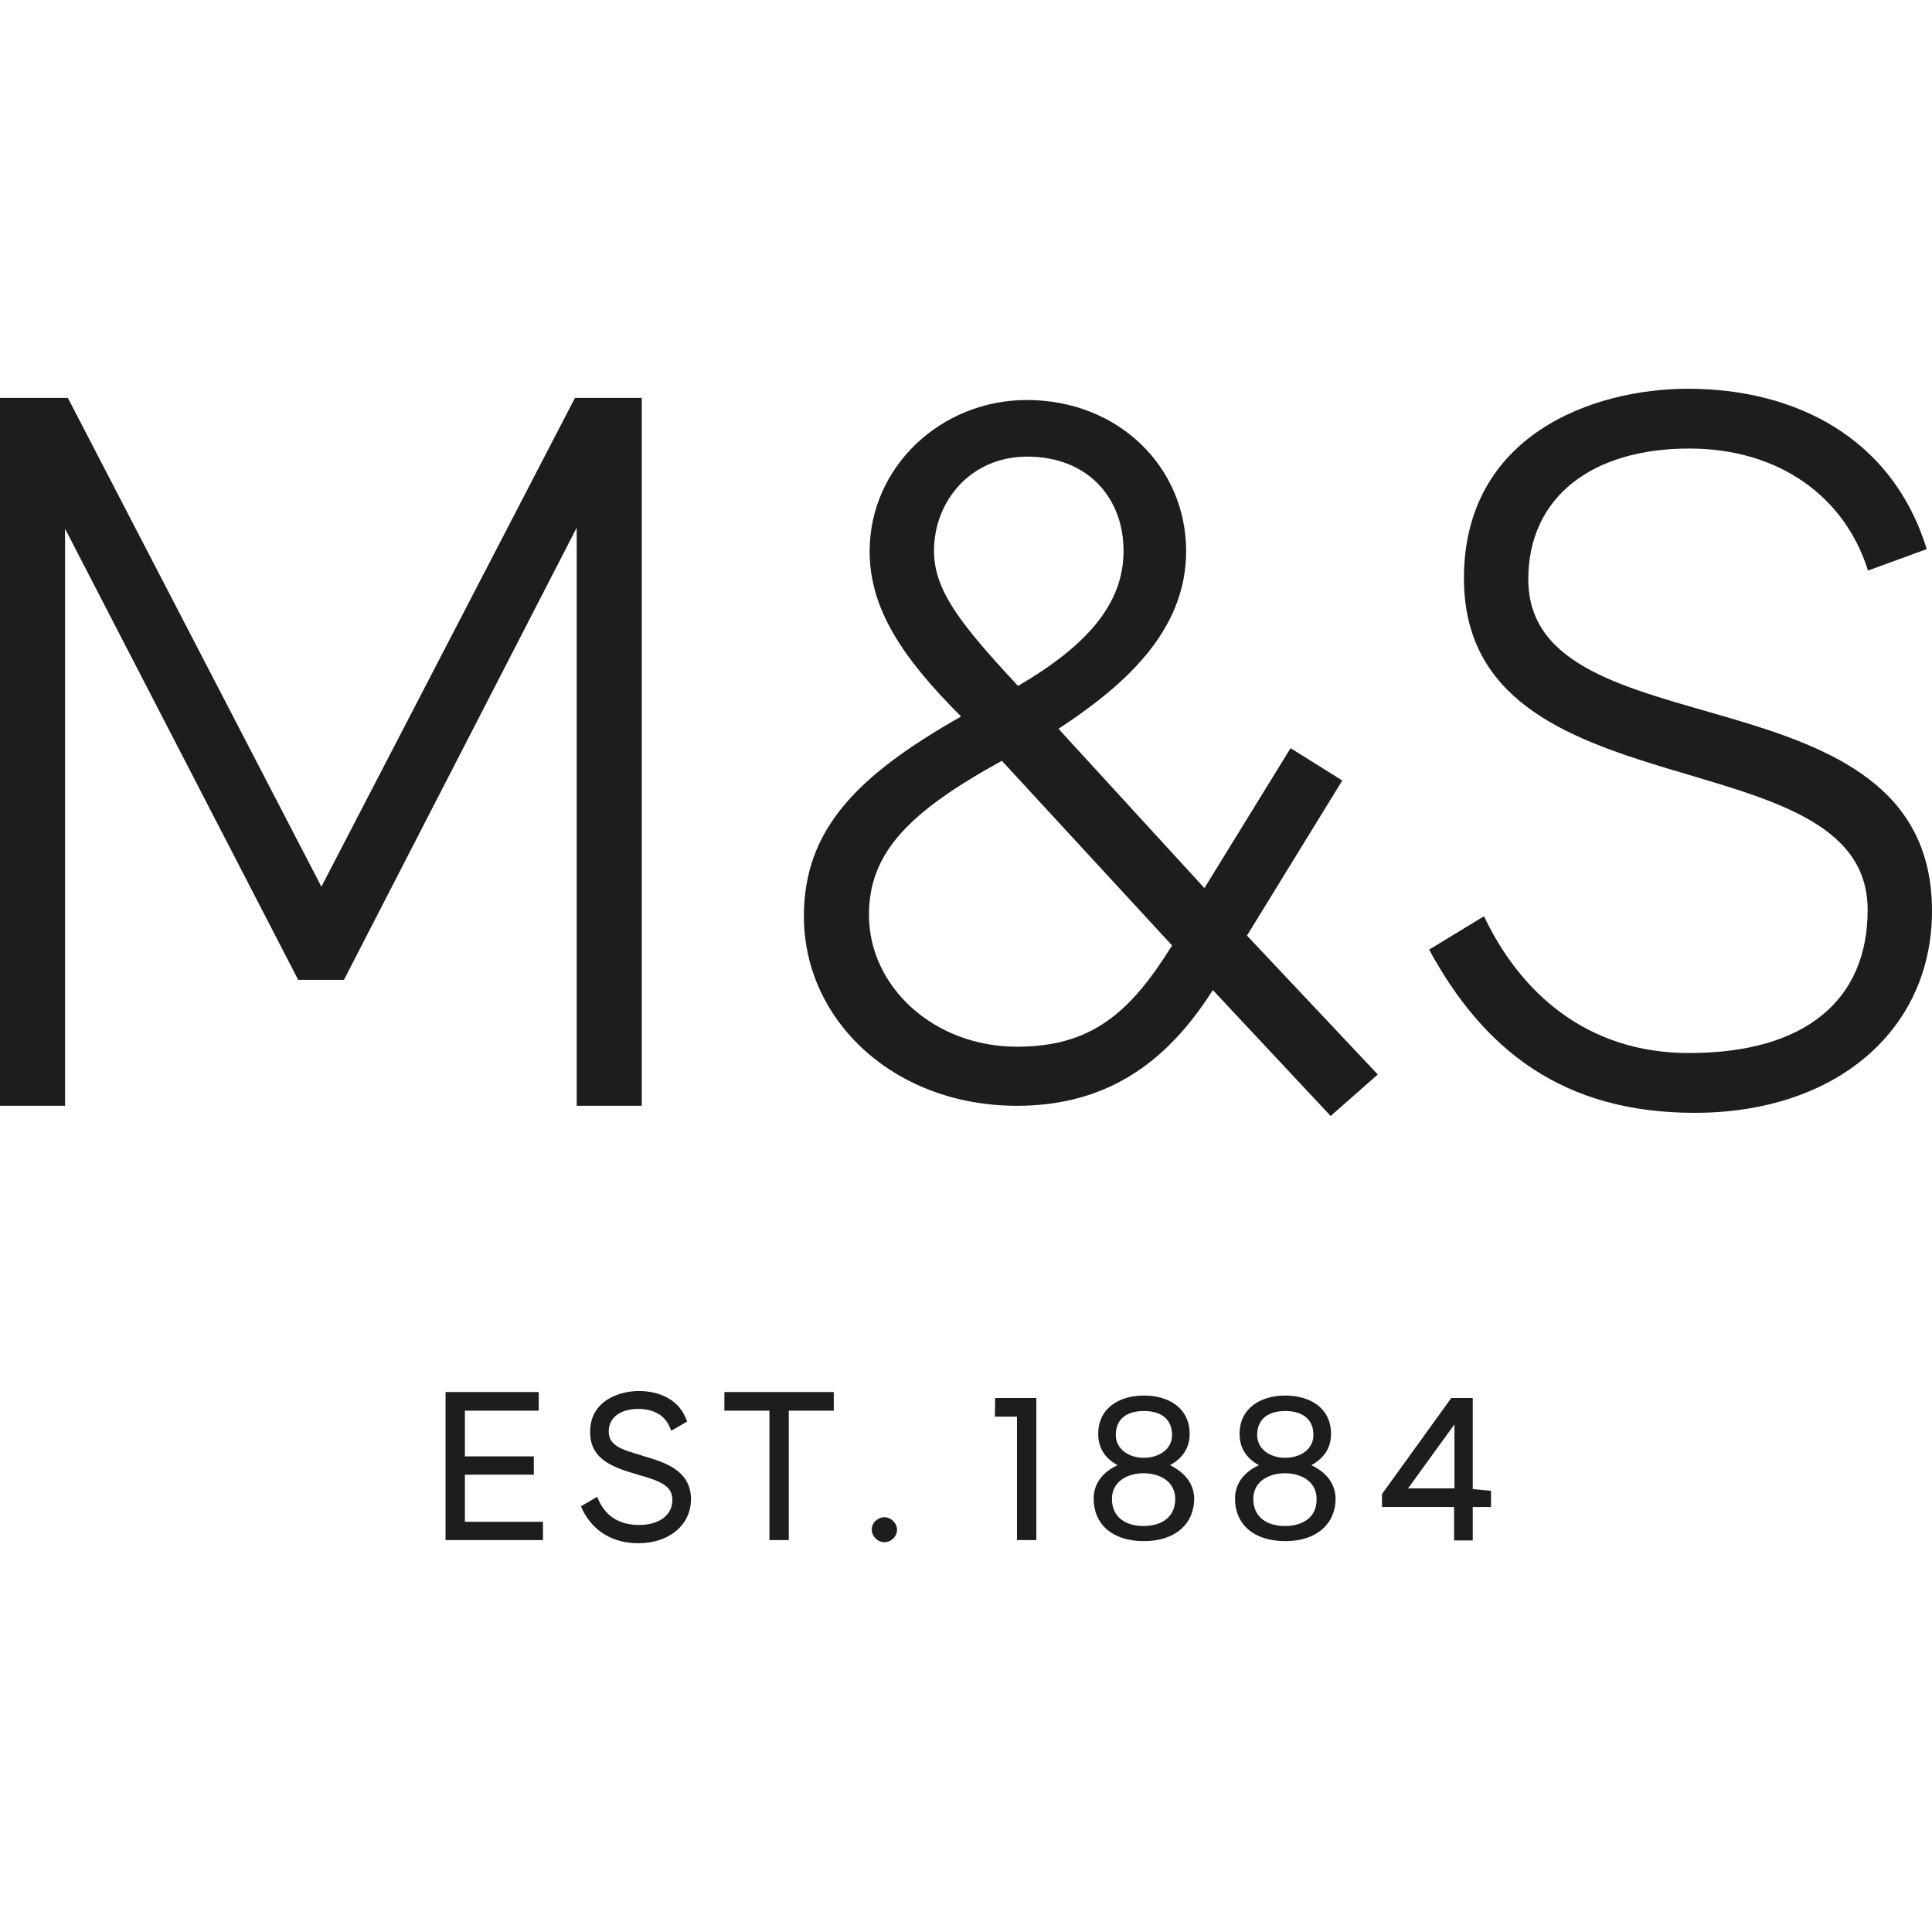 <?xml version="1.0" encoding="UTF-8" standalone="no"?><!-- Generator: Gravit.io --><svg xmlns="http://www.w3.org/2000/svg" xmlns:xlink="http://www.w3.org/1999/xlink" style="isolation:isolate" viewBox="0 0 150 150" width="150pt" height="150pt"><defs><clipPath id="_clipPath_Kpo2arVuydLY8AhAhRiqxUADosncvcbi"><rect width="150" height="150"/></clipPath></defs><g clip-path="url(#_clipPath_Kpo2arVuydLY8AhAhRiqxUADosncvcbi)"><path d=" M 49.827 30.893 L 49.827 85.853 L 44.776 85.853 L 44.776 40.967 L 26.702 76.078 L 23.153 76.078 L 5.051 41.049 L 5.051 85.853 L 0 85.853 L 0 30.893 L 5.269 30.893 L 24.954 68.843 L 44.64 30.893 L 49.827 30.893 Z  M 103.313 86.645 L 94.166 76.87 C 90.863 82.058 86.358 85.853 78.959 85.853 C 69.43 85.853 62.414 79.246 62.414 71.137 C 62.414 64.366 66.591 60.188 74.618 55.629 C 70.058 51.069 67.519 47.274 67.519 42.797 C 67.519 36.271 73.034 31.057 79.723 31.057 C 86.822 31.057 92.091 36.244 92.091 42.797 C 92.091 49.104 87.122 53.335 82.181 56.584 L 93.511 68.952 L 100.2 58.086 L 104.214 60.598 L 96.815 72.638 L 106.971 83.423 L 103.313 86.645 Z  M 77.785 59.069 C 70.632 63.001 67.465 66.168 67.465 71.027 C 67.465 76.624 72.515 81.266 78.959 81.266 C 84.774 81.266 87.778 78.59 90.999 73.403 L 77.785 59.069 Z  M 72.515 42.769 C 72.515 45.827 74.563 48.448 79.041 53.254 C 84.31 50.168 87.232 46.947 87.232 42.769 C 87.232 38.674 84.474 35.452 79.751 35.452 C 75.355 35.452 72.515 38.92 72.515 42.769 Z  M 149.59 42.633 L 145.031 44.298 C 143.229 38.537 138.096 34.824 131.161 34.824 C 123.598 34.824 118.657 38.592 118.657 44.981 C 118.657 58.687 150 51.424 150 70.727 C 150 79.928 142.601 86.399 131.571 86.399 C 121.332 86.399 115.189 81.512 110.957 73.73 L 115.217 71.137 C 118.056 77.116 123.244 81.757 131.134 81.757 C 140.253 81.757 145.004 77.58 145.004 70.645 C 145.004 56.857 113.66 63.629 113.66 44.899 C 113.66 33.787 123.653 30.183 131.052 30.183 C 139.352 30.183 146.915 33.951 149.59 42.633 Z " fill="rgb(29,29,27)"/><path d=" M 36.094 114.493 L 41.445 114.493 L 41.445 113.073 L 36.094 113.073 L 36.094 109.524 L 41.827 109.524 L 41.827 108.077 L 34.592 108.077 L 34.592 119.571 L 42.155 119.571 L 42.155 118.152 L 36.094 118.152 L 36.094 114.493 Z " fill="rgb(29,29,27)"/><path d=" M 49.854 113.019 L 49.8 112.991 C 48.162 112.527 47.261 112.2 47.261 111.135 C 47.261 110.07 48.162 109.388 49.554 109.388 C 50.701 109.388 51.574 109.852 51.957 110.725 L 52.12 111.08 L 53.349 110.37 L 53.24 110.097 C 52.421 108.132 50.264 107.995 49.609 107.995 C 48.189 107.995 45.814 108.678 45.814 111.189 C 45.814 113.401 47.779 113.974 49.527 114.493 C 51.247 114.985 52.202 115.339 52.202 116.459 C 52.202 117.633 51.192 118.397 49.609 118.397 C 48.162 118.397 47.097 117.769 46.523 116.568 L 46.36 116.213 L 45.104 116.95 L 45.24 117.251 C 46.059 118.889 47.588 119.817 49.554 119.817 C 51.957 119.817 53.649 118.397 53.649 116.377 C 53.622 114.111 51.547 113.51 49.854 113.019 Z " fill="rgb(29,29,27)"/><path d=" M 56.243 109.524 L 59.738 109.524 L 59.738 119.571 L 61.24 119.571 L 61.24 109.524 L 64.734 109.524 L 64.734 108.077 L 56.243 108.077 L 56.243 109.524 Z " fill="rgb(29,29,27)"/><path d=" M 68.666 117.797 C 68.147 117.797 67.683 118.234 67.683 118.752 C 67.683 119.271 68.12 119.735 68.666 119.735 C 69.185 119.735 69.649 119.298 69.649 118.752 C 69.621 118.234 69.185 117.797 68.666 117.797 Z " fill="rgb(29,29,27)"/><path d=" M 77.239 109.988 L 78.959 109.988 L 78.959 119.571 L 80.461 119.571 L 80.461 108.541 L 77.266 108.541 L 77.239 109.988 Z " fill="rgb(29,29,27)"/><path d=" M 113.524 108.541 L 112.677 108.541 L 107.299 115.995 L 107.299 117.005 L 112.896 117.005 L 112.896 119.599 L 114.343 119.599 L 114.343 117.005 L 115.763 117.005 L 115.763 115.749 L 114.343 115.612 L 114.343 108.541 L 113.578 108.541 M 109.319 115.558 L 112.923 110.589 L 112.923 115.558 L 109.319 115.558 Z " fill="rgb(29,29,27)"/><path d=" M 90.835 113.756 C 91.791 113.237 92.364 112.445 92.364 111.326 C 92.364 109.333 90.754 108.35 88.815 108.35 C 86.849 108.35 85.266 109.36 85.266 111.326 C 85.266 112.445 85.812 113.237 86.767 113.756 C 85.757 114.22 84.911 115.066 84.911 116.35 C 84.911 118.315 86.331 119.653 88.815 119.653 C 91.3 119.653 92.719 118.261 92.719 116.35 C 92.692 115.066 91.846 114.247 90.835 113.756 Z  M 86.631 111.408 C 86.631 110.234 87.395 109.551 88.815 109.551 C 90.207 109.551 90.999 110.234 90.999 111.408 C 90.999 112.582 89.907 113.183 88.815 113.183 C 87.614 113.183 86.631 112.5 86.631 111.408 Z  M 88.788 118.479 C 87.395 118.479 86.331 117.797 86.331 116.377 C 86.331 115.039 87.505 114.384 88.788 114.384 C 90.071 114.384 91.245 115.039 91.245 116.377 C 91.245 117.797 90.18 118.479 88.788 118.479 Z " fill="rgb(29,29,27)"/><path d=" M 101.811 113.756 C 102.767 113.237 103.34 112.445 103.34 111.326 C 103.34 109.333 101.729 108.35 99.791 108.35 C 97.825 108.35 96.241 109.36 96.241 111.326 C 96.241 112.445 96.787 113.237 97.743 113.756 C 96.733 114.22 95.886 115.066 95.886 116.35 C 95.886 118.315 97.306 119.653 99.791 119.653 C 102.275 119.653 103.695 118.261 103.695 116.35 C 103.668 115.066 102.849 114.247 101.811 113.756 Z  M 97.606 111.408 C 97.606 110.234 98.398 109.551 99.791 109.551 C 101.183 109.551 101.975 110.234 101.975 111.408 C 101.975 112.582 100.883 113.183 99.791 113.183 C 98.589 113.183 97.606 112.5 97.606 111.408 Z  M 99.763 118.479 C 98.371 118.479 97.306 117.797 97.306 116.377 C 97.306 115.039 98.48 114.384 99.763 114.384 C 101.047 114.384 102.221 115.039 102.221 116.377 C 102.248 117.797 101.156 118.479 99.763 118.479 Z " fill="rgb(29,29,27)"/></g></svg>